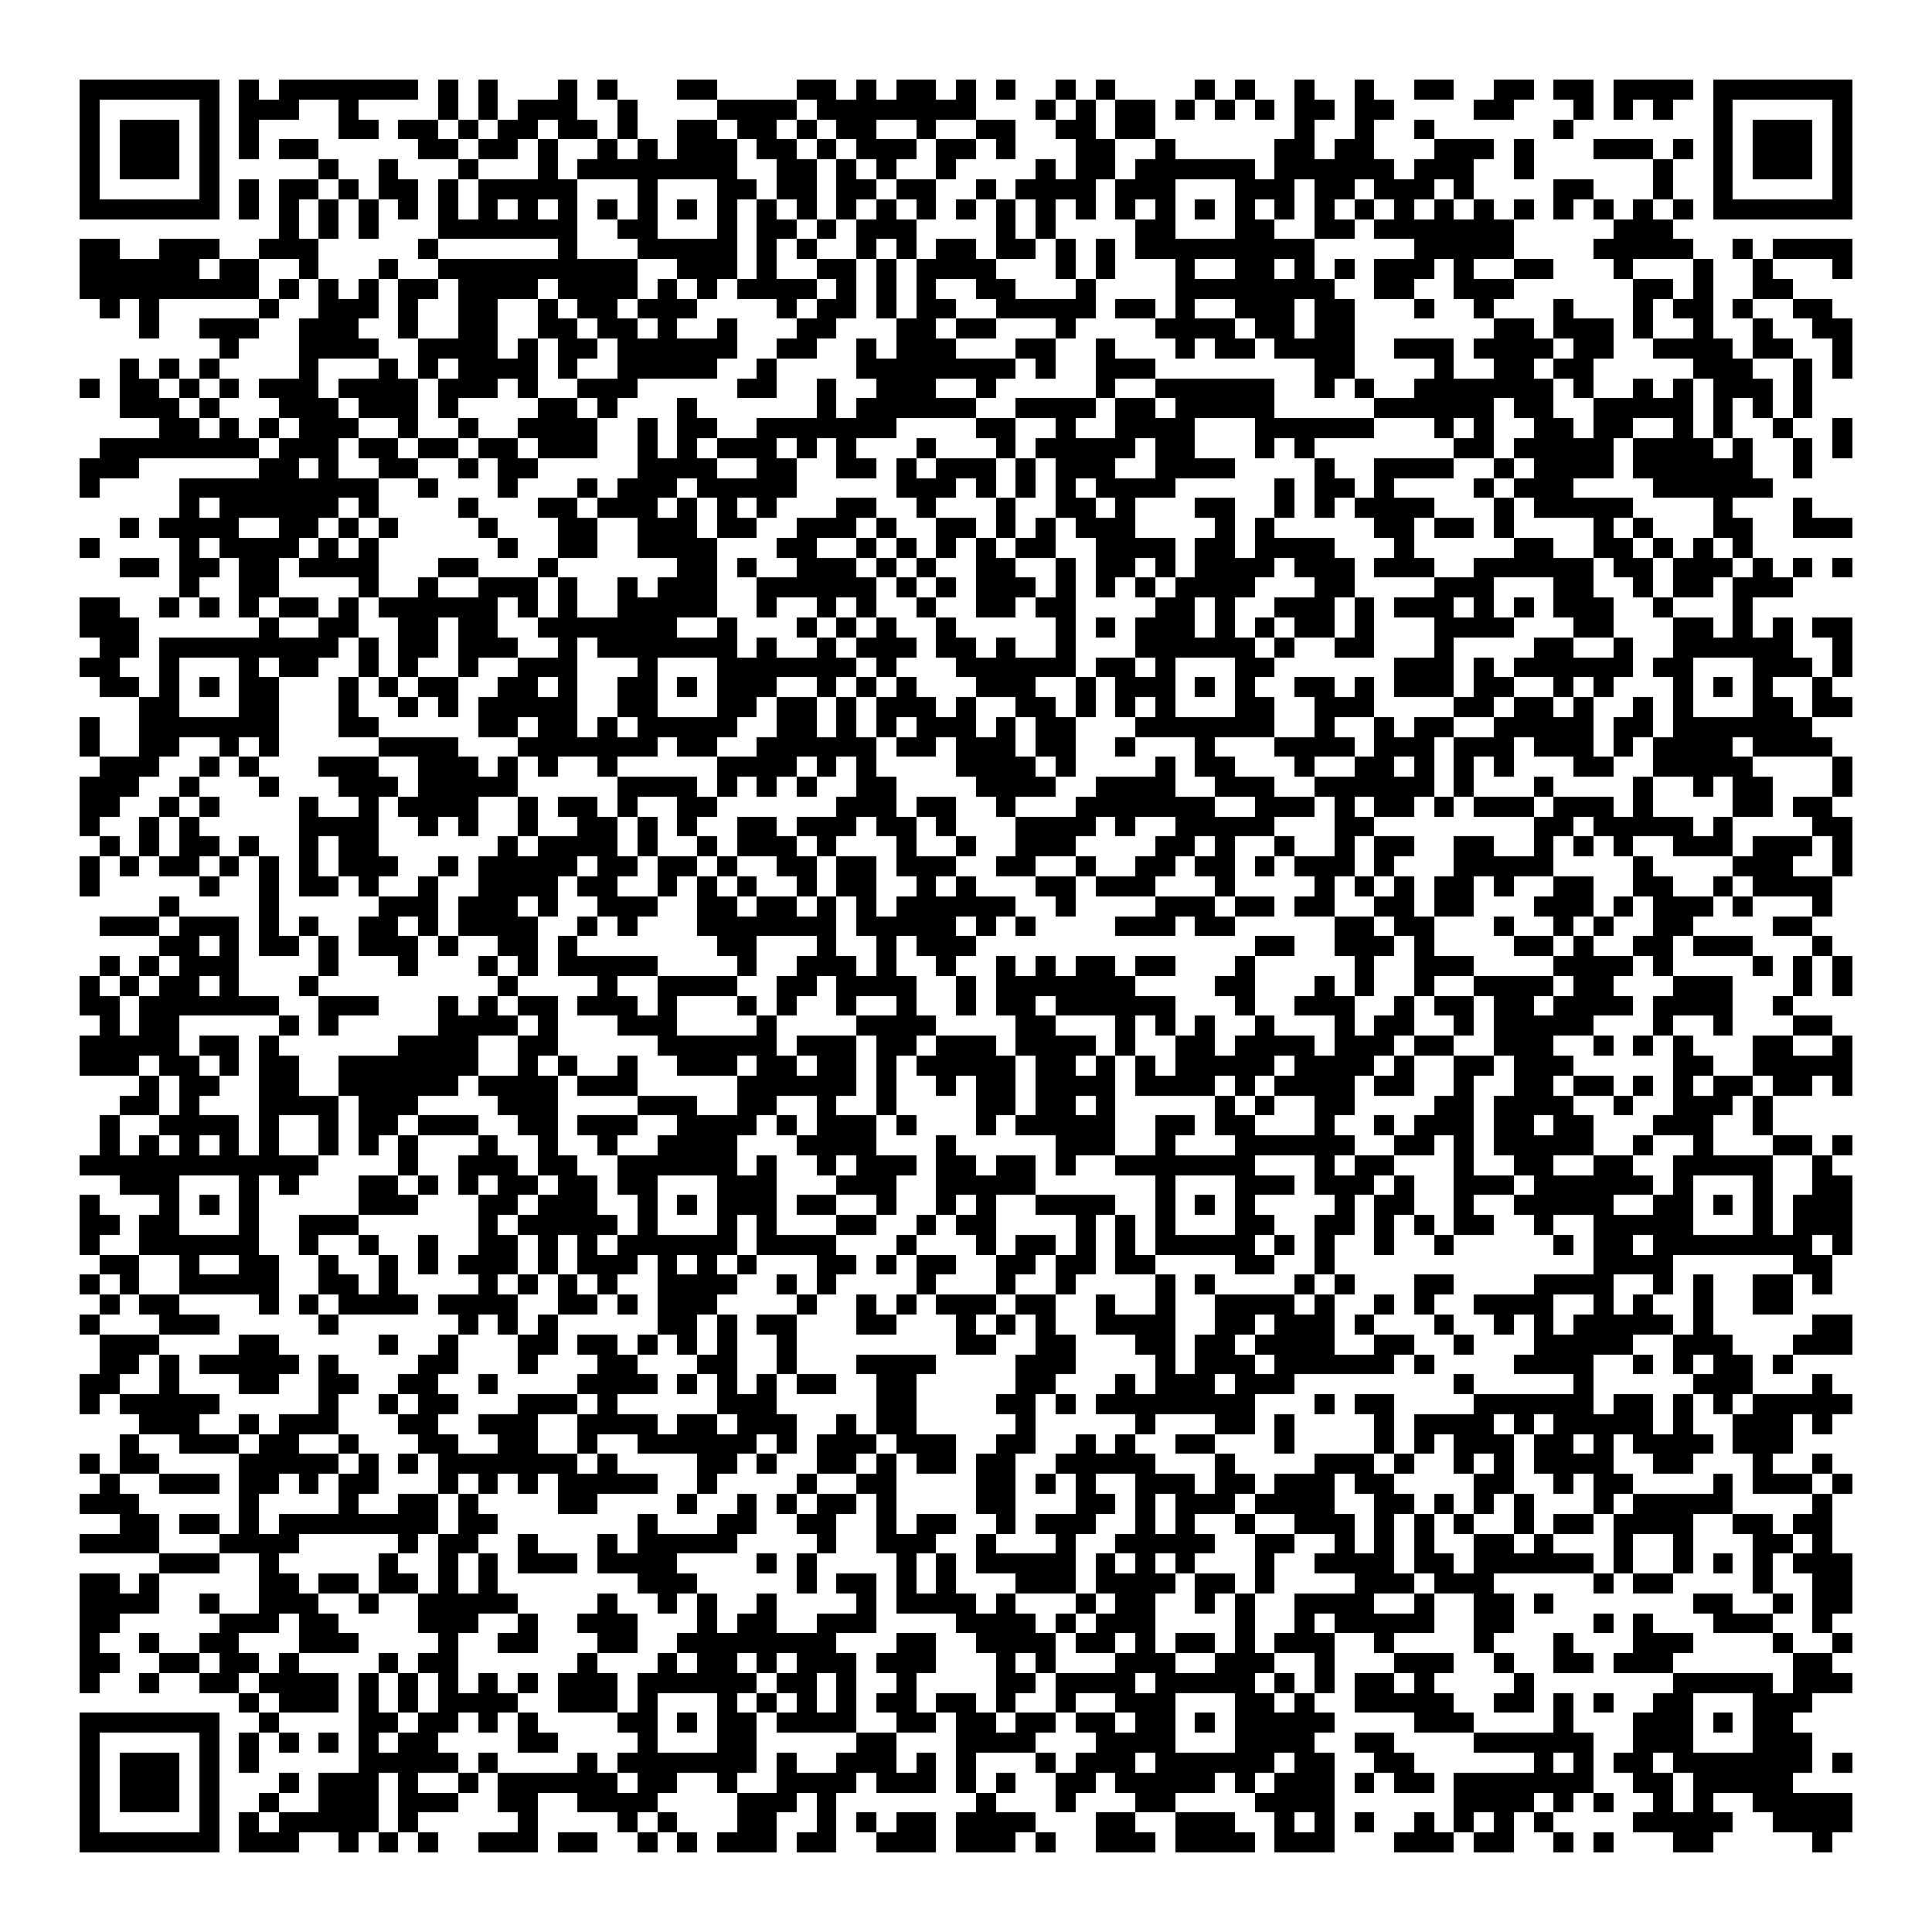 <svg xmlns="http://www.w3.org/2000/svg" viewBox="0 0 97 97" shape-rendering="crispEdges"><path fill="#ffffff" d="M0 0h97v97H0z"/><path stroke="#000000" d="M4 4.5h7m1 0h1m1 0h7m1 0h1m1 0h1m3 0h1m1 0h1m3 0h2m4 0h2m1 0h1m1 0h2m1 0h1m1 0h1m2 0h1m1 0h1m4 0h1m1 0h1m2 0h1m2 0h1m2 0h2m2 0h2m1 0h2m1 0h4m1 0h7M4 5.5h1m5 0h1m1 0h3m2 0h1m4 0h1m1 0h1m1 0h3m2 0h1m4 0h4m1 0h8m3 0h1m1 0h1m1 0h2m1 0h1m1 0h1m1 0h1m1 0h2m1 0h2m4 0h2m3 0h1m1 0h1m1 0h1m2 0h1m5 0h1M4 6.5h1m1 0h3m1 0h1m1 0h1m4 0h2m1 0h2m1 0h1m1 0h2m1 0h2m1 0h1m2 0h2m1 0h2m1 0h1m1 0h2m2 0h1m2 0h2m2 0h2m1 0h2m7 0h1m2 0h1m2 0h1m6 0h1m7 0h1m1 0h3m1 0h1M4 7.5h1m1 0h3m1 0h1m1 0h1m1 0h2m5 0h2m1 0h2m1 0h1m2 0h1m1 0h1m1 0h3m1 0h2m1 0h1m1 0h3m1 0h2m1 0h1m3 0h2m2 0h1m5 0h2m1 0h2m3 0h3m1 0h1m3 0h3m1 0h1m1 0h1m1 0h3m1 0h1M4 8.5h1m1 0h3m1 0h1m5 0h1m2 0h1m3 0h1m3 0h1m1 0h8m2 0h2m1 0h1m1 0h1m2 0h1m4 0h1m1 0h2m1 0h6m1 0h6m1 0h3m2 0h1m6 0h1m2 0h1m1 0h3m1 0h1M4 9.5h1m5 0h1m1 0h1m1 0h2m1 0h1m1 0h2m1 0h1m1 0h5m3 0h1m3 0h2m1 0h2m1 0h2m1 0h2m2 0h1m1 0h4m1 0h3m3 0h3m1 0h2m1 0h3m1 0h1m4 0h2m3 0h1m2 0h1m5 0h1M4 10.5h7m1 0h1m1 0h1m1 0h1m1 0h1m1 0h1m1 0h1m1 0h1m1 0h1m1 0h1m1 0h1m1 0h1m1 0h1m1 0h1m1 0h1m1 0h1m1 0h1m1 0h1m1 0h1m1 0h1m1 0h1m1 0h1m1 0h1m1 0h1m1 0h1m1 0h1m1 0h1m1 0h1m1 0h1m1 0h1m1 0h1m1 0h1m1 0h1m1 0h1m1 0h1m1 0h1m1 0h1m1 0h1m1 0h7M14 11.5h1m1 0h1m1 0h1m3 0h7m2 0h2m3 0h1m1 0h2m1 0h1m1 0h3m4 0h1m1 0h1m4 0h2m3 0h2m2 0h2m1 0h7m5 0h3M4 12.5h2m2 0h3m2 0h3m5 0h1m6 0h1m3 0h5m1 0h1m1 0h1m2 0h1m1 0h1m1 0h2m1 0h2m1 0h1m1 0h1m1 0h9m5 0h5m4 0h5m2 0h1m1 0h4M4 13.5h6m1 0h2m2 0h1m3 0h1m2 0h10m2 0h3m1 0h1m2 0h2m1 0h1m1 0h4m3 0h1m1 0h1m3 0h1m2 0h2m1 0h1m1 0h1m1 0h3m1 0h1m2 0h2m3 0h1m3 0h1m2 0h1m3 0h1M4 14.5h9m1 0h1m1 0h1m1 0h1m1 0h2m1 0h4m1 0h4m1 0h1m1 0h1m1 0h4m1 0h1m1 0h1m1 0h1m2 0h2m3 0h1m4 0h8m2 0h2m2 0h3m6 0h2m1 0h1m2 0h2M5 15.5h1m1 0h1m5 0h1m2 0h3m1 0h1m2 0h2m2 0h1m1 0h2m1 0h3m4 0h1m1 0h2m1 0h1m1 0h2m2 0h5m1 0h2m1 0h1m2 0h3m1 0h2m3 0h1m2 0h1m3 0h1m3 0h1m1 0h2m1 0h1m2 0h2M7 16.5h1m2 0h3m2 0h3m2 0h1m2 0h2m2 0h2m1 0h2m1 0h1m2 0h1m3 0h2m3 0h2m1 0h2m3 0h1m4 0h4m1 0h2m1 0h2m7 0h2m1 0h3m1 0h1m2 0h1m2 0h1m2 0h2M11 17.5h1m3 0h4m2 0h4m1 0h1m1 0h2m1 0h6m2 0h2m2 0h1m1 0h3m3 0h2m2 0h1m3 0h1m1 0h2m1 0h4m2 0h3m1 0h4m1 0h2m2 0h4m1 0h2m2 0h1M6 18.5h1m1 0h1m1 0h1m4 0h1m3 0h1m1 0h1m1 0h4m1 0h1m2 0h5m2 0h1m4 0h8m1 0h1m2 0h3m8 0h2m4 0h1m2 0h2m1 0h2m5 0h3m2 0h1m1 0h1M4 19.5h1m1 0h2m1 0h1m1 0h1m1 0h3m1 0h4m1 0h3m1 0h1m2 0h3m5 0h2m2 0h1m2 0h3m2 0h1m5 0h1m2 0h6m2 0h1m1 0h1m2 0h7m1 0h1m2 0h1m1 0h1m1 0h3m1 0h1M6 20.5h3m1 0h1m3 0h3m1 0h3m1 0h1m4 0h2m1 0h1m3 0h1m6 0h1m1 0h6m2 0h4m1 0h2m1 0h5m5 0h6m1 0h2m2 0h5m1 0h1m1 0h1m1 0h1M8 21.5h2m1 0h1m1 0h1m1 0h3m2 0h1m2 0h1m2 0h4m2 0h1m1 0h2m2 0h7m4 0h2m2 0h1m2 0h4m3 0h6m3 0h1m1 0h1m2 0h2m1 0h2m2 0h1m1 0h1m2 0h1m2 0h1M5 22.5h8m1 0h3m1 0h2m1 0h2m1 0h2m1 0h3m2 0h1m1 0h1m1 0h3m1 0h1m1 0h1m3 0h1m3 0h1m1 0h5m1 0h2m3 0h1m1 0h1m7 0h2m1 0h5m1 0h4m1 0h1m2 0h1m1 0h1M4 23.5h3m6 0h2m1 0h1m2 0h2m2 0h1m1 0h2m5 0h4m2 0h2m2 0h2m1 0h1m1 0h3m1 0h1m1 0h3m2 0h4m4 0h1m2 0h4m2 0h1m1 0h4m1 0h6m2 0h1M4 24.5h1m4 0h10m2 0h1m3 0h1m3 0h1m1 0h3m1 0h5m5 0h3m1 0h1m1 0h1m1 0h1m1 0h4m5 0h1m1 0h2m1 0h1m4 0h1m1 0h3m4 0h6M9 25.5h1m1 0h6m1 0h1m4 0h1m3 0h2m1 0h3m1 0h1m1 0h1m1 0h1m3 0h2m2 0h1m3 0h1m2 0h2m1 0h1m3 0h2m2 0h1m1 0h1m1 0h4m3 0h1m1 0h5m4 0h1m3 0h1M6 26.5h1m1 0h4m2 0h2m1 0h1m1 0h1m4 0h1m3 0h2m2 0h3m1 0h2m2 0h3m1 0h1m2 0h2m1 0h1m1 0h1m1 0h3m4 0h1m1 0h1m5 0h2m1 0h2m1 0h1m4 0h1m1 0h1m3 0h2m2 0h3M4 27.5h1m4 0h1m1 0h4m1 0h1m1 0h1m6 0h1m2 0h2m2 0h4m3 0h2m2 0h1m1 0h1m1 0h1m1 0h1m1 0h2m2 0h4m1 0h2m1 0h4m3 0h1m5 0h2m2 0h2m1 0h1m1 0h1m1 0h1M6 28.5h2m1 0h2m1 0h2m1 0h4m3 0h2m3 0h1m6 0h2m1 0h1m2 0h3m1 0h1m1 0h1m2 0h2m2 0h1m1 0h2m1 0h1m1 0h4m1 0h3m1 0h3m2 0h6m1 0h2m1 0h3m1 0h1m1 0h1m1 0h1M9 29.5h1m2 0h2m4 0h1m2 0h1m2 0h3m1 0h1m2 0h1m1 0h3m2 0h6m1 0h1m1 0h1m1 0h3m1 0h1m1 0h1m1 0h1m1 0h4m3 0h2m4 0h3m3 0h2m2 0h1m1 0h2m1 0h3M4 30.5h2m2 0h1m1 0h1m1 0h1m1 0h2m1 0h1m1 0h6m1 0h1m1 0h1m2 0h5m2 0h1m2 0h1m1 0h1m2 0h1m2 0h2m1 0h2m4 0h2m1 0h1m2 0h3m1 0h1m1 0h3m1 0h1m1 0h1m1 0h3m2 0h1m3 0h1M4 31.5h3m6 0h1m2 0h2m2 0h2m1 0h2m2 0h7m2 0h1m3 0h1m1 0h1m1 0h1m2 0h1m5 0h1m1 0h1m1 0h3m1 0h1m1 0h1m1 0h2m1 0h1m3 0h4m3 0h2m3 0h2m1 0h1m1 0h1m1 0h2M5 32.5h2m1 0h9m1 0h1m1 0h2m1 0h3m2 0h1m1 0h7m1 0h1m2 0h1m1 0h3m1 0h2m1 0h1m2 0h1m3 0h6m1 0h1m2 0h2m3 0h1m4 0h2m2 0h1m2 0h6m2 0h1M4 33.5h2m2 0h1m3 0h1m1 0h2m2 0h1m1 0h1m2 0h1m2 0h3m3 0h1m3 0h7m1 0h1m3 0h6m1 0h2m1 0h1m3 0h2m6 0h3m1 0h1m1 0h6m1 0h2m3 0h3m1 0h1M5 34.5h2m1 0h1m1 0h1m1 0h2m3 0h1m1 0h1m1 0h2m2 0h2m1 0h1m2 0h2m1 0h1m1 0h3m2 0h1m1 0h1m1 0h1m3 0h3m2 0h1m1 0h3m1 0h1m1 0h1m2 0h2m1 0h1m1 0h3m1 0h2m2 0h1m1 0h1m3 0h1m1 0h1m1 0h1m2 0h1M7 35.5h2m3 0h2m3 0h1m2 0h1m1 0h1m1 0h5m2 0h2m3 0h2m1 0h2m1 0h1m1 0h3m1 0h1m2 0h2m1 0h1m1 0h1m1 0h1m3 0h2m2 0h3m4 0h2m1 0h2m1 0h1m2 0h1m1 0h1m3 0h2m1 0h2M4 36.5h1m2 0h7m3 0h2m5 0h2m1 0h2m1 0h1m1 0h5m2 0h2m1 0h1m1 0h1m1 0h3m1 0h1m1 0h2m3 0h7m2 0h1m2 0h1m1 0h2m2 0h5m1 0h2m1 0h7M4 37.5h1m2 0h2m2 0h1m1 0h1m5 0h4m3 0h7m1 0h2m2 0h6m1 0h2m1 0h3m1 0h2m2 0h1m3 0h1m3 0h4m1 0h3m1 0h3m1 0h3m1 0h1m1 0h4m1 0h4M5 38.5h3m2 0h1m1 0h1m3 0h3m2 0h3m1 0h1m1 0h1m2 0h1m5 0h4m1 0h1m1 0h1m4 0h4m1 0h1m4 0h1m1 0h2m3 0h1m2 0h2m1 0h1m1 0h1m1 0h1m3 0h2m2 0h5m4 0h1M4 39.5h3m2 0h1m3 0h1m3 0h3m1 0h5m5 0h4m1 0h1m1 0h1m1 0h1m2 0h2m4 0h4m2 0h4m2 0h3m2 0h6m1 0h1m3 0h1m4 0h1m2 0h1m1 0h2m3 0h1M4 40.5h2m2 0h1m1 0h1m4 0h1m2 0h1m1 0h4m2 0h1m1 0h2m1 0h1m2 0h2m6 0h3m1 0h2m2 0h1m3 0h7m2 0h3m1 0h1m1 0h2m1 0h1m1 0h3m1 0h3m1 0h1m4 0h2m1 0h2M4 41.5h1m2 0h1m1 0h1m5 0h4m2 0h1m1 0h1m2 0h1m2 0h2m1 0h1m1 0h1m2 0h2m1 0h3m1 0h2m1 0h1m3 0h4m1 0h1m2 0h5m3 0h2m8 0h2m1 0h5m1 0h1m4 0h2M5 42.5h1m1 0h1m1 0h2m1 0h1m2 0h1m1 0h2m6 0h1m1 0h4m1 0h1m2 0h1m1 0h3m1 0h1m3 0h1m2 0h1m2 0h3m4 0h2m1 0h1m2 0h1m2 0h1m1 0h2m2 0h2m2 0h1m1 0h1m1 0h1m2 0h3m1 0h3m1 0h1M4 43.5h1m1 0h1m1 0h2m1 0h1m1 0h1m1 0h1m1 0h3m2 0h1m1 0h5m1 0h2m1 0h2m1 0h1m2 0h2m1 0h2m1 0h3m2 0h2m2 0h1m2 0h2m1 0h2m1 0h1m1 0h3m1 0h1m3 0h5m4 0h1m4 0h3m2 0h1M4 44.5h1m5 0h1m2 0h1m1 0h2m1 0h1m2 0h1m2 0h4m1 0h2m2 0h1m1 0h1m1 0h1m2 0h1m1 0h2m2 0h1m1 0h1m3 0h2m1 0h3m3 0h1m4 0h1m1 0h1m1 0h1m1 0h2m1 0h1m2 0h2m2 0h2m2 0h1m1 0h4M8 45.5h1m4 0h1m5 0h3m1 0h3m1 0h1m2 0h3m2 0h2m1 0h2m1 0h1m1 0h1m1 0h6m2 0h1m4 0h3m1 0h2m1 0h2m2 0h2m1 0h2m3 0h3m1 0h1m1 0h3m1 0h1m3 0h1M5 46.5h3m1 0h3m1 0h1m1 0h1m2 0h2m1 0h1m1 0h4m2 0h1m1 0h1m3 0h7m1 0h5m1 0h1m1 0h1m4 0h3m1 0h2m5 0h2m1 0h2m3 0h1m2 0h1m1 0h1m2 0h2m4 0h2M8 47.5h2m1 0h1m1 0h2m1 0h1m1 0h3m1 0h1m2 0h2m1 0h1m7 0h2m3 0h1m2 0h1m1 0h3m14 0h2m2 0h3m1 0h1m4 0h2m1 0h1m2 0h2m1 0h3m3 0h1M5 48.5h1m1 0h1m1 0h3m4 0h1m3 0h1m3 0h1m1 0h1m1 0h5m4 0h1m2 0h3m1 0h1m2 0h1m2 0h1m1 0h1m1 0h2m1 0h2m3 0h1m5 0h1m2 0h3m4 0h4m1 0h1m4 0h1m1 0h1m1 0h1M4 49.5h1m1 0h1m1 0h2m1 0h1m3 0h1m9 0h1m4 0h1m2 0h4m2 0h2m1 0h4m2 0h1m1 0h7m4 0h2m3 0h1m1 0h1m2 0h1m2 0h4m1 0h2m3 0h3m3 0h1m1 0h1M4 50.5h2m1 0h7m2 0h3m3 0h1m1 0h1m1 0h2m1 0h3m1 0h1m3 0h1m1 0h1m2 0h1m2 0h1m2 0h1m1 0h2m1 0h6m3 0h1m2 0h3m2 0h1m1 0h2m1 0h2m1 0h4m1 0h4m2 0h1M5 51.5h1m1 0h2m5 0h1m1 0h1m5 0h4m1 0h1m3 0h3m4 0h1m4 0h4m4 0h2m3 0h1m1 0h1m1 0h1m2 0h1m3 0h1m1 0h2m2 0h1m1 0h5m3 0h1m2 0h1m3 0h2M4 52.5h5m1 0h2m1 0h1m6 0h4m2 0h2m5 0h6m1 0h3m1 0h2m1 0h3m1 0h4m1 0h1m2 0h2m1 0h4m1 0h3m1 0h2m2 0h3m2 0h1m1 0h1m1 0h1m3 0h2m2 0h1M4 53.5h3m1 0h2m1 0h1m1 0h2m2 0h7m2 0h1m1 0h1m2 0h1m2 0h3m1 0h2m1 0h2m1 0h1m1 0h5m1 0h2m1 0h1m1 0h1m1 0h5m1 0h4m1 0h1m2 0h2m1 0h3m5 0h2m2 0h5M7 54.5h1m1 0h2m2 0h2m2 0h6m1 0h4m1 0h3m5 0h6m1 0h1m2 0h1m1 0h2m1 0h4m1 0h4m1 0h1m1 0h4m1 0h2m2 0h1m2 0h2m1 0h2m1 0h1m1 0h1m1 0h2m1 0h2m1 0h1M6 55.5h2m1 0h1m3 0h4m1 0h3m4 0h3m4 0h3m2 0h2m2 0h1m2 0h1m4 0h2m1 0h2m1 0h1m5 0h1m1 0h1m2 0h2m4 0h2m1 0h4m2 0h1m2 0h3m1 0h1M5 56.5h1m2 0h4m1 0h1m2 0h1m1 0h2m1 0h3m2 0h2m1 0h3m2 0h4m1 0h1m1 0h3m1 0h1m3 0h1m1 0h5m2 0h2m1 0h2m3 0h1m2 0h1m1 0h3m1 0h2m1 0h2m3 0h3m2 0h1M5 57.5h1m1 0h1m1 0h1m1 0h1m1 0h1m2 0h1m1 0h1m1 0h1m3 0h1m2 0h1m2 0h1m2 0h4m3 0h4m3 0h1m5 0h3m2 0h1m3 0h6m2 0h2m1 0h1m1 0h5m2 0h1m2 0h1m3 0h2m1 0h1M4 58.5h12m4 0h1m2 0h3m1 0h2m2 0h6m1 0h1m2 0h1m1 0h3m1 0h2m1 0h2m1 0h1m2 0h7m3 0h1m1 0h2m3 0h1m2 0h2m2 0h2m2 0h5m2 0h1M6 59.5h3m3 0h1m1 0h1m3 0h2m1 0h1m1 0h1m1 0h2m1 0h2m1 0h2m3 0h3m3 0h3m2 0h5m6 0h1m3 0h3m1 0h3m1 0h1m2 0h3m1 0h6m1 0h1m3 0h1m2 0h2M4 60.5h1m3 0h1m1 0h1m1 0h1m5 0h3m3 0h2m1 0h3m2 0h1m1 0h1m1 0h3m1 0h2m2 0h1m2 0h1m1 0h1m2 0h4m2 0h1m1 0h1m1 0h1m4 0h1m1 0h2m2 0h1m2 0h5m2 0h2m1 0h1m1 0h1m1 0h3M4 61.5h2m1 0h2m3 0h1m2 0h3m6 0h1m1 0h5m1 0h1m3 0h1m1 0h1m3 0h2m2 0h1m1 0h2m4 0h1m1 0h1m1 0h1m3 0h2m2 0h2m1 0h1m1 0h1m1 0h2m2 0h1m2 0h5m3 0h1m1 0h3M4 62.5h1m2 0h6m2 0h1m2 0h1m2 0h1m2 0h2m1 0h1m1 0h1m1 0h6m1 0h4m3 0h1m3 0h1m1 0h2m1 0h1m1 0h1m1 0h5m1 0h1m1 0h1m2 0h1m2 0h1m5 0h1m1 0h2m1 0h8m1 0h1M5 63.5h2m2 0h1m2 0h2m2 0h1m2 0h1m1 0h1m1 0h3m1 0h1m1 0h3m1 0h1m1 0h1m1 0h1m3 0h2m1 0h1m1 0h2m2 0h2m1 0h2m1 0h2m4 0h2m2 0h1m13 0h4m6 0h2M4 64.5h1m1 0h1m2 0h5m2 0h2m1 0h1m4 0h1m1 0h1m1 0h1m1 0h1m2 0h4m2 0h1m1 0h1m4 0h1m3 0h1m2 0h1m4 0h1m1 0h1m4 0h1m1 0h1m3 0h2m4 0h4m2 0h1m1 0h1m2 0h2m1 0h1M5 65.5h1m1 0h2m4 0h1m1 0h1m1 0h4m1 0h4m2 0h2m1 0h1m1 0h3m4 0h1m2 0h1m1 0h1m1 0h3m1 0h2m2 0h1m2 0h1m2 0h4m1 0h1m2 0h1m1 0h1m2 0h4m2 0h1m1 0h1m2 0h1m2 0h2M4 66.5h1m3 0h3m5 0h1m6 0h1m1 0h1m1 0h1m5 0h2m1 0h1m1 0h2m3 0h2m3 0h1m1 0h1m1 0h1m2 0h4m2 0h2m1 0h3m1 0h1m3 0h1m2 0h1m1 0h1m1 0h5m1 0h1m5 0h2M5 67.5h3m4 0h2m5 0h1m2 0h1m3 0h2m1 0h2m1 0h1m1 0h1m1 0h1m2 0h1m8 0h2m2 0h2m3 0h2m1 0h2m1 0h4m2 0h2m2 0h1m3 0h5m2 0h3m3 0h3M5 68.5h2m1 0h1m1 0h5m1 0h1m4 0h2m3 0h1m3 0h2m3 0h2m2 0h1m3 0h4m4 0h3m4 0h1m1 0h3m1 0h6m1 0h1m4 0h4m2 0h1m1 0h1m1 0h2m1 0h1M4 69.5h2m2 0h1m3 0h2m2 0h2m2 0h2m2 0h1m4 0h4m1 0h1m1 0h1m1 0h1m1 0h2m2 0h2m5 0h2m3 0h1m1 0h3m1 0h3m8 0h1m5 0h1m5 0h3m3 0h1M4 70.5h1m1 0h5m5 0h1m2 0h1m1 0h2m3 0h3m1 0h1m5 0h3m5 0h2m4 0h2m1 0h1m1 0h8m3 0h1m1 0h2m4 0h6m1 0h2m1 0h1m1 0h1m1 0h5M7 71.5h3m2 0h1m1 0h3m3 0h2m2 0h3m2 0h4m1 0h2m1 0h3m2 0h1m1 0h2m5 0h1m5 0h1m3 0h2m1 0h1m4 0h1m1 0h4m1 0h1m1 0h5m1 0h1m2 0h3m1 0h1M6 72.5h1m2 0h3m1 0h2m2 0h1m3 0h2m2 0h2m2 0h1m2 0h6m1 0h1m1 0h3m1 0h3m2 0h2m2 0h1m1 0h1m2 0h2m3 0h1m4 0h1m1 0h1m1 0h3m1 0h2m1 0h1m1 0h4m1 0h3M4 73.5h1m1 0h2m4 0h5m1 0h1m1 0h1m1 0h7m1 0h1m4 0h2m1 0h1m2 0h2m1 0h1m1 0h2m1 0h2m2 0h5m3 0h1m4 0h3m1 0h1m2 0h1m1 0h1m1 0h4m2 0h2m3 0h1m2 0h1M5 74.5h1m2 0h3m1 0h2m1 0h1m1 0h2m3 0h1m1 0h1m1 0h1m1 0h5m2 0h1m4 0h1m2 0h2m4 0h2m1 0h1m1 0h1m2 0h3m1 0h2m1 0h3m1 0h2m4 0h2m2 0h1m1 0h2m4 0h1m1 0h3m1 0h1M4 75.5h3m5 0h1m4 0h1m2 0h2m1 0h1m4 0h2m4 0h1m2 0h1m1 0h1m1 0h2m1 0h1m4 0h2m3 0h2m1 0h1m1 0h3m1 0h4m2 0h2m1 0h1m1 0h1m1 0h1m3 0h1m1 0h5m4 0h1M6 76.5h2m1 0h2m1 0h1m1 0h8m1 0h2m7 0h1m3 0h2m2 0h2m2 0h1m1 0h2m2 0h1m1 0h3m2 0h1m1 0h1m2 0h1m2 0h3m1 0h1m1 0h1m1 0h1m2 0h1m1 0h2m1 0h4m2 0h2m1 0h2M4 77.5h4m3 0h4m5 0h1m1 0h2m2 0h1m3 0h1m1 0h5m4 0h1m2 0h3m2 0h1m3 0h1m2 0h5m2 0h2m2 0h1m1 0h1m1 0h1m2 0h2m1 0h1m3 0h1m2 0h1m3 0h2m1 0h1M8 78.5h3m2 0h1m5 0h1m2 0h1m1 0h1m1 0h3m1 0h4m4 0h1m1 0h1m4 0h1m1 0h1m1 0h5m1 0h1m1 0h1m1 0h1m3 0h1m2 0h4m1 0h2m1 0h6m1 0h1m2 0h1m1 0h1m1 0h1m1 0h3M4 79.5h2m1 0h1m5 0h2m1 0h2m1 0h2m1 0h1m1 0h1m7 0h3m5 0h1m1 0h2m1 0h1m1 0h1m3 0h3m1 0h4m1 0h2m1 0h1m4 0h3m1 0h3m5 0h1m1 0h2m4 0h1m2 0h2M4 80.5h4m2 0h1m2 0h3m2 0h1m2 0h5m4 0h1m2 0h1m1 0h1m2 0h1m4 0h1m1 0h4m1 0h1m3 0h1m1 0h2m2 0h1m1 0h1m2 0h4m2 0h1m2 0h2m1 0h1m7 0h2m2 0h1m1 0h2M4 81.5h2m5 0h3m1 0h2m4 0h3m2 0h1m2 0h3m3 0h1m1 0h2m2 0h3m4 0h4m1 0h1m1 0h3m4 0h1m2 0h1m1 0h5m2 0h2m4 0h1m1 0h1m3 0h3m2 0h1M4 82.5h1m2 0h1m2 0h2m3 0h3m4 0h1m2 0h2m3 0h2m2 0h8m3 0h2m2 0h4m1 0h2m1 0h1m1 0h2m1 0h1m1 0h3m2 0h1m4 0h1m3 0h1m3 0h3m4 0h1m2 0h1M4 83.5h2m2 0h2m1 0h2m1 0h1m4 0h1m1 0h2m6 0h1m3 0h1m1 0h2m1 0h1m1 0h3m1 0h3m3 0h1m1 0h1m3 0h3m2 0h3m2 0h1m3 0h3m2 0h1m2 0h2m1 0h3m6 0h2M4 84.5h1m2 0h1m2 0h2m1 0h4m1 0h1m1 0h1m1 0h1m1 0h1m1 0h1m1 0h3m1 0h6m1 0h2m1 0h1m2 0h1m4 0h2m1 0h4m1 0h5m1 0h1m1 0h1m1 0h2m1 0h1m4 0h1m7 0h5m1 0h3M12 85.5h1m1 0h3m1 0h1m1 0h1m1 0h4m2 0h3m1 0h1m3 0h1m1 0h1m1 0h1m1 0h1m1 0h2m1 0h2m1 0h1m2 0h1m2 0h3m3 0h2m1 0h1m2 0h5m2 0h2m1 0h1m1 0h1m2 0h2m3 0h3M4 86.5h7m2 0h1m4 0h2m1 0h2m1 0h1m1 0h1m4 0h2m1 0h1m1 0h2m1 0h4m2 0h2m1 0h2m1 0h2m1 0h2m1 0h2m1 0h1m1 0h5m4 0h3m4 0h1m3 0h3m1 0h1m1 0h2M4 87.5h1m5 0h1m1 0h1m1 0h1m1 0h1m1 0h1m1 0h2m4 0h2m4 0h1m3 0h2m5 0h2m3 0h4m3 0h4m3 0h4m2 0h2m4 0h6m2 0h3m3 0h3M4 88.5h1m1 0h3m1 0h1m1 0h1m5 0h5m1 0h1m4 0h1m1 0h7m1 0h1m2 0h3m1 0h1m1 0h1m3 0h1m1 0h3m1 0h6m1 0h2m2 0h2m6 0h1m1 0h1m1 0h2m1 0h7m1 0h1M4 89.5h1m1 0h3m1 0h1m3 0h1m1 0h3m1 0h1m2 0h1m1 0h6m1 0h2m2 0h1m2 0h4m1 0h3m1 0h1m1 0h1m2 0h2m1 0h5m1 0h1m1 0h3m1 0h1m1 0h2m1 0h7m2 0h2m1 0h5M4 90.5h1m1 0h3m1 0h1m2 0h1m2 0h3m1 0h3m2 0h2m2 0h4m4 0h3m1 0h1m7 0h1m3 0h1m3 0h2m4 0h4m6 0h4m1 0h1m1 0h1m2 0h1m1 0h1m2 0h5M4 91.5h1m5 0h1m1 0h1m1 0h5m1 0h1m5 0h1m4 0h1m1 0h1m3 0h2m2 0h1m1 0h1m1 0h2m1 0h4m3 0h2m2 0h3m2 0h1m1 0h1m1 0h1m2 0h1m1 0h1m1 0h1m1 0h1m4 0h5m2 0h4M4 92.5h7m1 0h3m2 0h1m1 0h1m1 0h1m2 0h3m1 0h2m2 0h1m1 0h1m1 0h3m1 0h2m2 0h3m1 0h3m1 0h1m2 0h3m1 0h4m1 0h3m3 0h3m1 0h2m2 0h1m1 0h1m3 0h2m5 0h1"/></svg>
